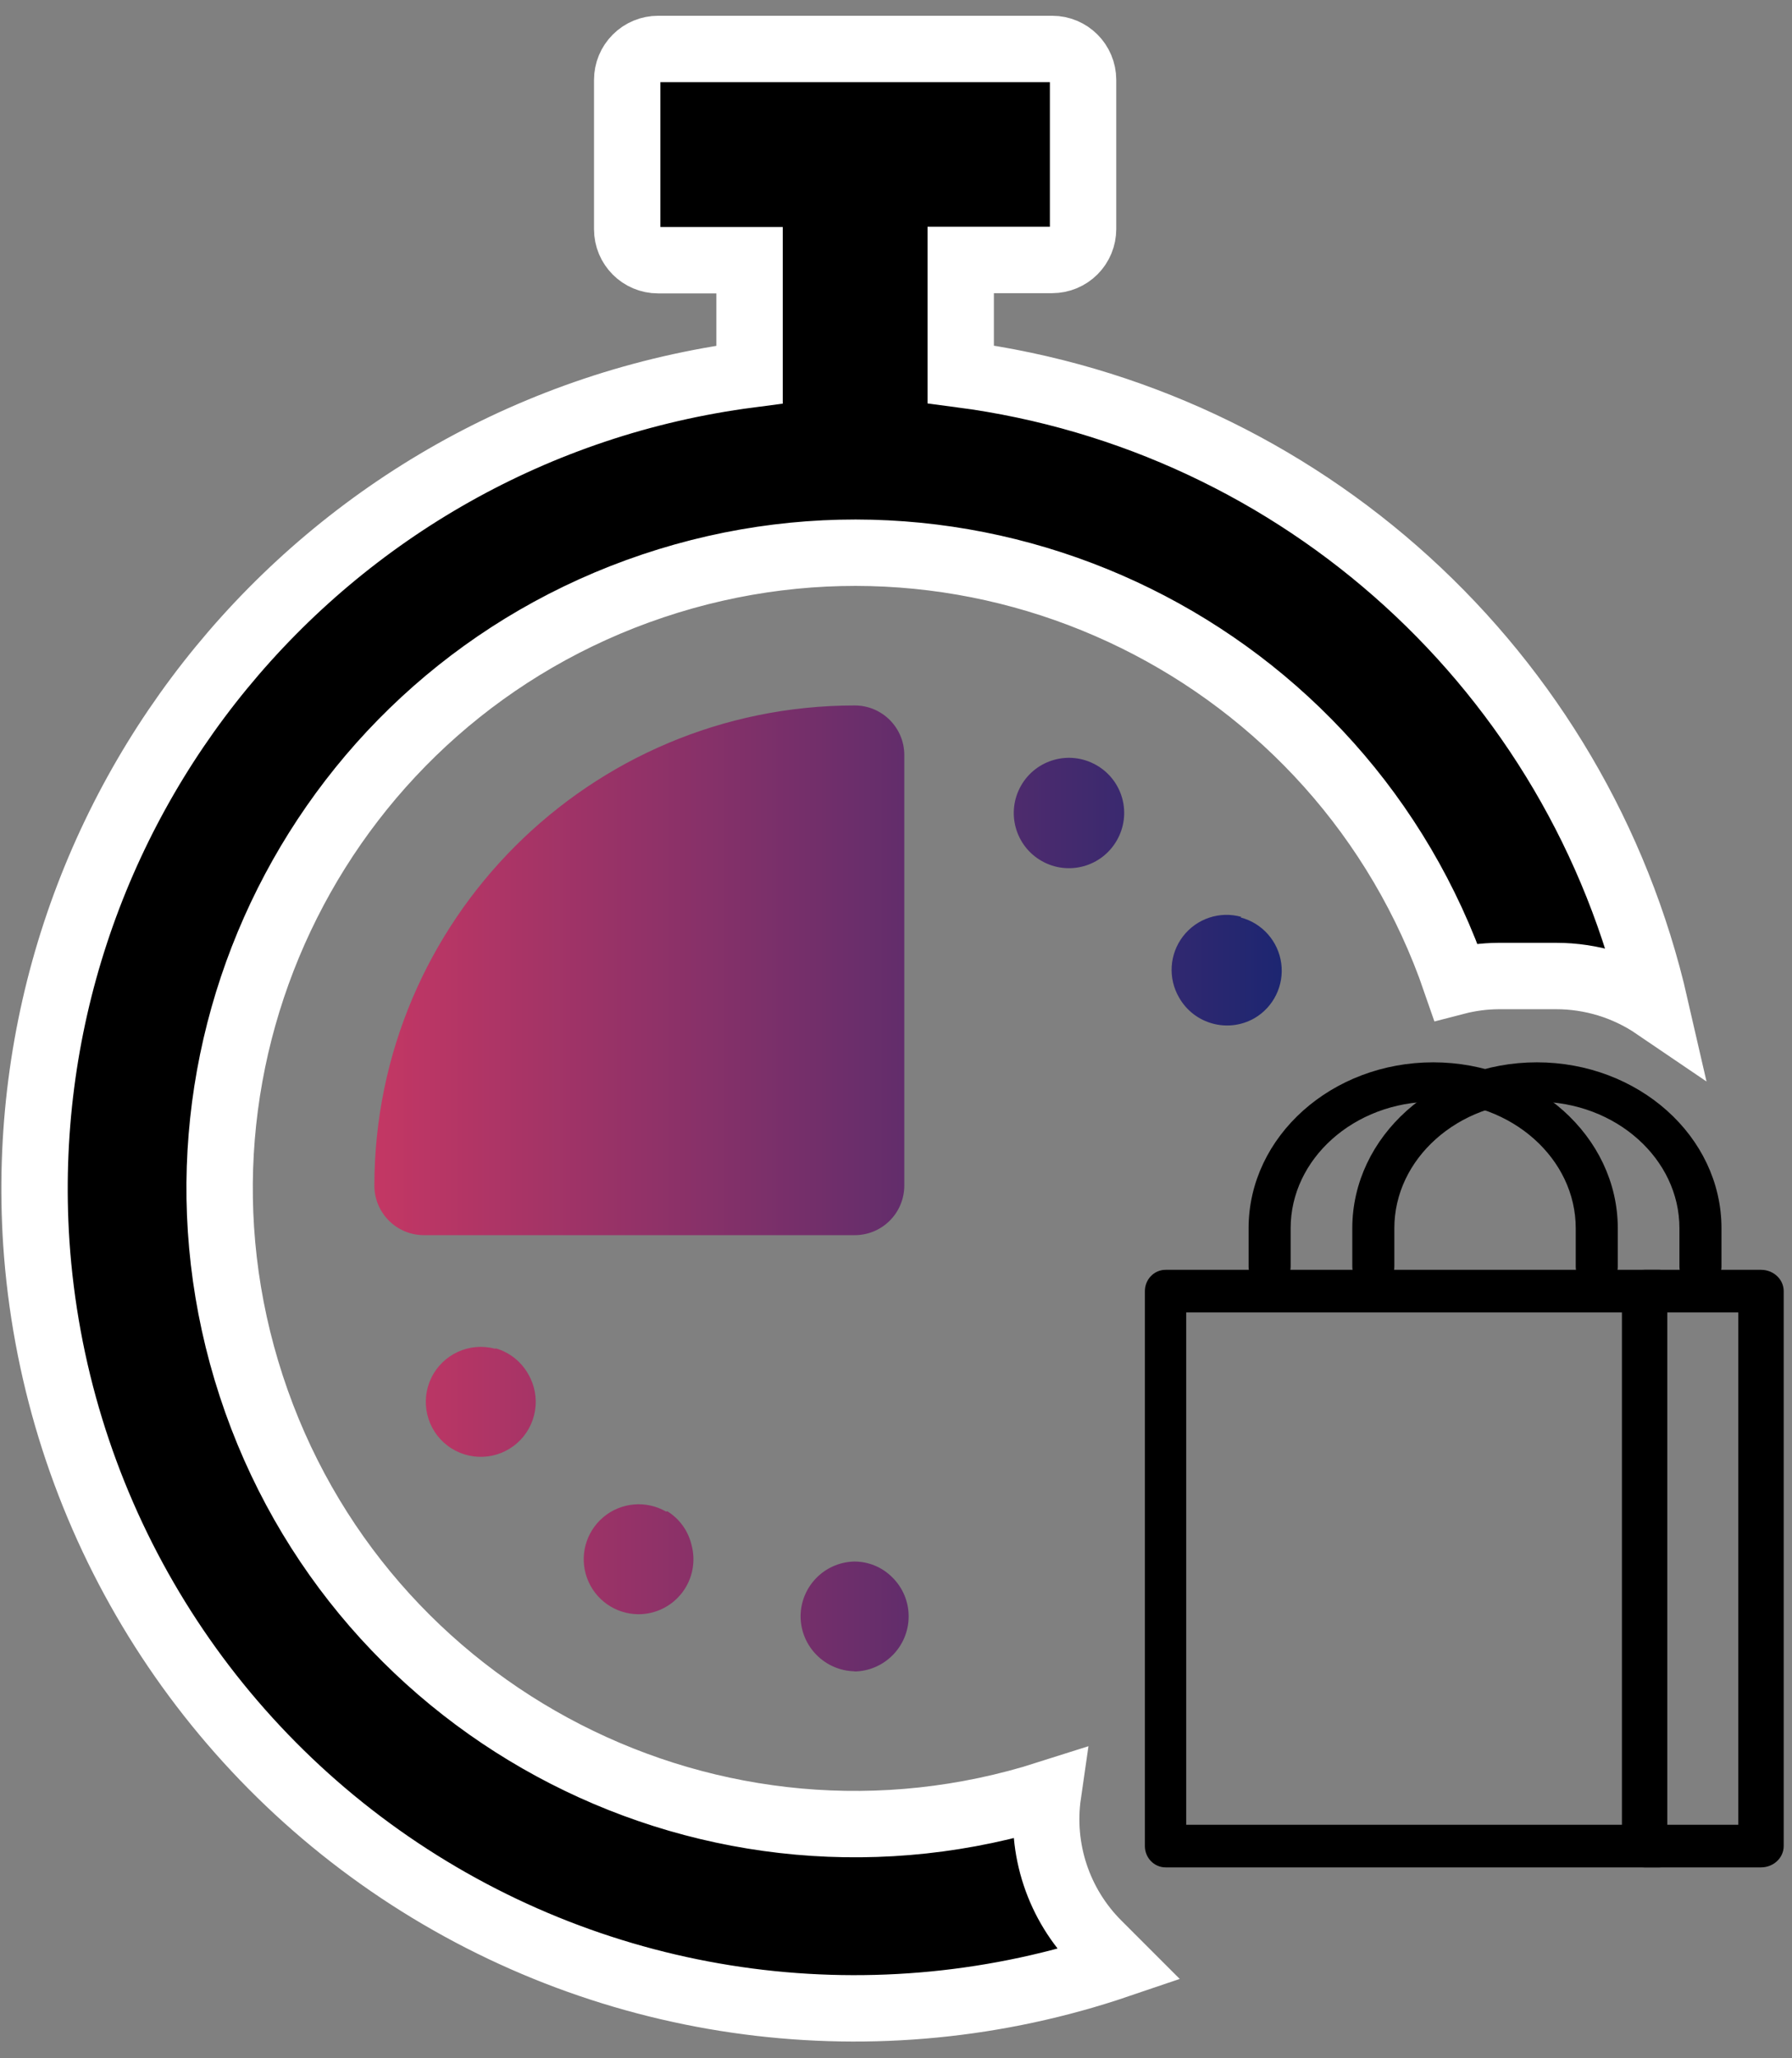 <?xml version="1.0" encoding="UTF-8"?>
<svg width="54px" height="62px" viewBox="0 0 54 62" version="1.1" xmlns="http://www.w3.org/2000/svg" xmlns:xlink="http://www.w3.org/1999/xlink">
    <rect x="0" y="0" width="54" height="62" fill="#808080" stroke="none"/>
    <!-- Generator: Sketch 46.2 (44496) - http://www.bohemiancoding.com/sketch -->
    <title>Group 25</title>
    <desc>Created with Sketch.</desc>
    <defs>
        <linearGradient x1="0%" y1="50%" x2="100%" y2="50%" id="linearGradient-1">
            <stop stop-color="#C33764" offset="0%"></stop>
            <stop stop-color="#1D2671" offset="100%"></stop>
        </linearGradient>
    </defs>
    <g id="Page-1" stroke="none" stroke-width="1" fill="none" fill-rule="evenodd">
        <g id="6.0-Brand-Insights_CopyNotReady" transform="translate(-944, -1063)">
            <g id="Group-25" transform="translate(945, 1064)">
                <g id="Group-2" transform="translate(33.75, 31.25)" stroke="#000000" stroke-width="0.5" fill="#000000">
                    <path d="M15.243,22.966 L17.882,22.966 L17.882,7.034 L15.243,7.034 L15.243,22.966 Z M18.316,23.75 L14.809,23.75 C14.57,23.75 14.375,23.574 14.375,23.358 L14.375,6.642 C14.375,6.426 14.57,6.25 14.809,6.25 L18.316,6.25 C18.555,6.25 18.75,6.426 18.75,6.642 L18.75,23.358 C18.75,23.574 18.555,23.75 18.316,23.75 L18.316,23.75 Z" id="Fill-367"></path>
                    <path d="M15.252,23.75 L0.373,23.75 C0.167,23.75 0,23.574 0,23.358 L0,6.642 C0,6.426 0.167,6.25 0.373,6.25 L15.252,6.25 C15.458,6.25 15.625,6.426 15.625,6.642 C15.625,6.858 15.458,7.034 15.252,7.034 L0.745,7.034 L0.745,22.966 L15.252,22.966 C15.458,22.966 15.625,23.142 15.625,23.358 C15.625,23.574 15.458,23.75 15.252,23.75" id="Fill-368"></path>
                    <path d="M13.367,6.25 C13.155,6.25 12.983,6.097 12.983,5.907 L12.983,4.748 C12.983,2.508 10.944,0.685 8.438,0.685 C5.931,0.685 3.892,2.508 3.892,4.748 L3.892,5.907 C3.892,6.097 3.72,6.25 3.508,6.25 C3.297,6.25 3.125,6.097 3.125,5.907 L3.125,4.748 C3.125,2.13 5.509,0 8.438,0 C11.367,0 13.75,2.13 13.75,4.748 L13.75,5.907 C13.75,6.097 13.578,6.25 13.367,6.25" id="Fill-369"></path>
                    <path d="M16.492,6.25 C16.28,6.25 16.108,6.097 16.108,5.907 L16.108,4.748 C16.108,2.508 14.069,0.685 11.562,0.685 C9.055,0.685 7.017,2.508 7.017,4.748 L7.017,5.907 C7.017,6.097 6.845,6.25 6.633,6.25 C6.422,6.25 6.25,6.097 6.25,5.907 L6.25,4.748 C6.25,2.13 8.633,0 11.562,0 C14.492,0 16.875,2.13 16.875,4.748 L16.875,5.907 C16.875,6.097 16.703,6.25 16.492,6.25" id="Fill-370"></path>
                </g>
                <g id="Group-24">
                    <g id="noun_683354_cc">
                        <path d="M36.406,26.619 C35.756,26.437 35.062,26.668 34.65,27.203 C34.238,27.737 34.191,28.468 34.531,29.05 C34.984,29.846 35.996,30.126 36.794,29.675 L36.794,29.675 C37.376,29.34 37.698,28.686 37.609,28.02 C37.52,27.354 37.037,26.808 36.388,26.637 L36.406,26.619 Z M32.031,22.044 C31.233,21.591 30.219,21.871 29.766,22.669 C29.313,23.468 29.592,24.482 30.39,24.935 C31.188,25.389 32.202,25.11 32.656,24.312 C32.876,23.929 32.934,23.474 32.817,23.048 C32.699,22.622 32.417,22.26 32.031,22.044 L32.031,22.044 Z M13.906,39.625 C13.142,39.425 12.343,39.793 11.998,40.503 C11.653,41.214 11.857,42.069 12.486,42.547 C13.115,43.024 13.994,42.991 14.585,42.468 C15.177,41.944 15.316,41.076 14.919,40.394 C14.709,40.019 14.362,39.741 13.95,39.619 L13.906,39.625 Z M19.069,44.531 C18.466,44.186 17.712,44.254 17.18,44.701 C16.649,45.148 16.452,45.879 16.689,46.532 C16.925,47.185 17.543,47.621 18.238,47.625 C18.754,47.626 19.242,47.385 19.556,46.974 C19.87,46.564 19.974,46.03 19.837,45.531 C19.737,45.114 19.477,44.752 19.113,44.525 L19.069,44.531 Z M24.725,49.35 L24.725,49.35 C25.641,49.347 26.381,48.603 26.381,47.688 C26.381,47.248 26.206,46.828 25.894,46.519 C25.584,46.204 25.16,46.03 24.719,46.038 L24.719,46.038 C23.831,46.071 23.128,46.799 23.125,47.688 C23.128,48.596 23.86,49.334 24.769,49.344 L24.725,49.35 Z M26.25,34.712 L26.25,21.744 C26.25,20.919 25.581,20.25 24.756,20.25 C16.768,20.253 10.292,26.724 10.281,34.712 C10.281,35.537 10.95,36.206 11.775,36.206 L24.744,36.206 C25.142,36.21 25.525,36.054 25.808,35.773 C26.091,35.493 26.25,35.111 26.25,34.712 L26.25,34.712 Z" id="Shape" fill="url(#linearGradient-1)" fill-rule="nonzero"></path>
                        <path d="M0.094,36.438 C-0.754,23.417 8.649,11.973 21.587,10.281 L21.587,6.838 L18.831,6.838 C18.317,6.838 17.9,6.421 17.9,5.906 L17.9,1.406 C17.9,1.159 17.998,0.922 18.173,0.748 C18.347,0.573 18.584,0.475 18.831,0.475 L30.706,0.475 C31.221,0.475 31.637,0.892 31.637,1.406 L31.637,5.9 C31.637,6.147 31.539,6.384 31.365,6.558 C31.19,6.733 30.953,6.831 30.706,6.831 L27.95,6.831 L27.95,10.275 C38.221,11.625 46.569,19.221 48.881,29.319 C48,28.72 46.959,28.4 45.894,28.4 L44.156,28.4 C43.722,28.403 43.289,28.46 42.869,28.569 C39.447,18.625 28.645,13.303 18.675,16.649 C8.706,19.995 3.302,30.757 6.572,40.751 C9.842,50.746 20.562,56.231 30.581,53.038 C30.341,54.696 30.896,56.371 32.081,57.556 L32.706,58.181 C25.436,60.653 17.431,59.605 11.042,55.346 C4.653,51.086 0.607,44.099 0.094,36.438 Z" id="Path" stroke="#FFFFFF" stroke-width="2" fill="#000000"></path>
                    </g>
                </g>
            </g>
        </g>
    </g>
</svg>
